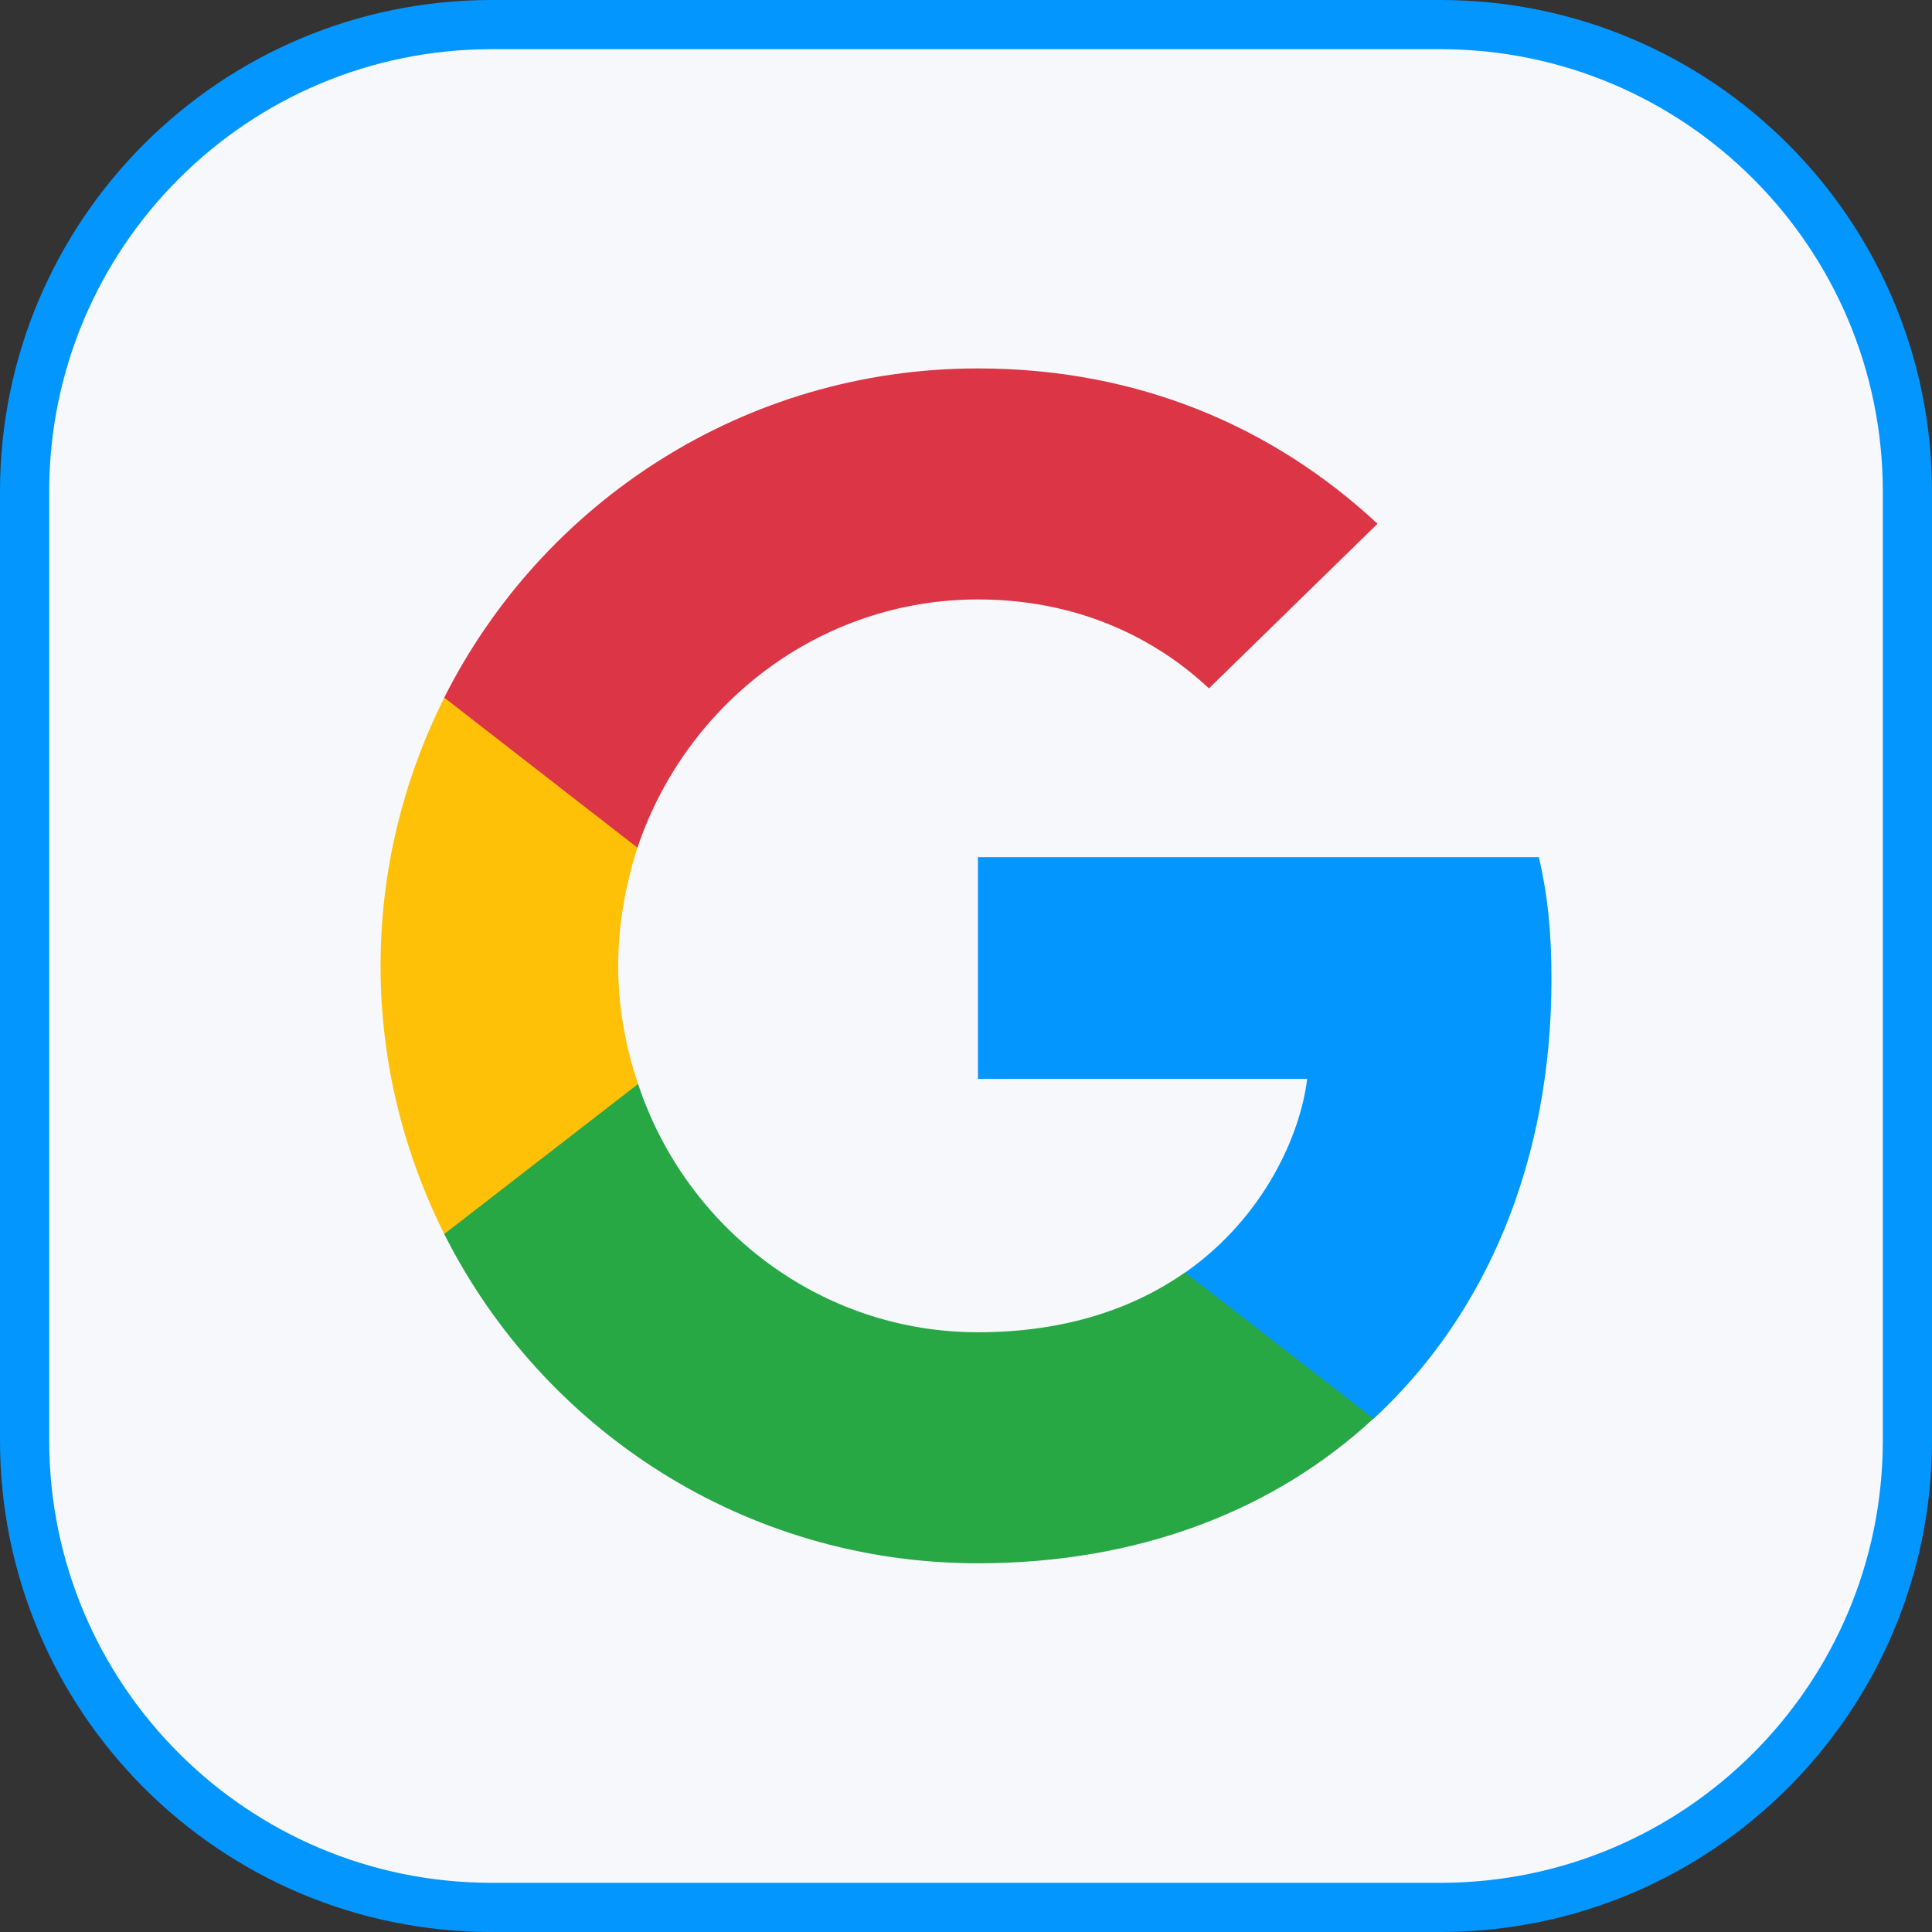 <svg width="33" height="33" viewBox="0 0 33 33" fill="none" xmlns="http://www.w3.org/2000/svg">
<rect x="0" y="0" width="33" height="33" fill="#333333" stroke="none"/>
<path d="M8.4 0.42H24.6C29.007 0.42 32.58 3.993 32.58 8.4V24.6C32.58 29.007 29.007 32.58 24.6 32.58H8.4C3.993 32.58 0.42 29.007 0.42 24.6V8.4C0.42 3.993 3.993 0.42 8.4 0.42Z" fill="#F6F8FB"/>
<path d="M8.4 0.42H24.6C29.007 0.42 32.58 3.993 32.58 8.4V24.6C32.58 29.007 29.007 32.58 24.6 32.58H8.4C3.993 32.58 0.42 29.007 0.42 24.6V8.4C0.42 3.993 3.993 0.42 8.4 0.42Z" stroke="#0396FF" stroke-width="0.84"/>
<g clip-path="url(#clip0_1105_39859)">
<path d="M26.5 16.727C26.5 15.888 26.432 15.275 26.285 14.641H16.704V18.427H22.328C22.214 19.369 21.602 20.786 20.241 21.738L20.222 21.865L23.252 24.212L23.462 24.233C25.389 22.452 26.5 19.833 26.5 16.727Z" fill="#0396FF"/>
<path d="M16.704 26.702C19.459 26.702 21.772 25.794 23.461 24.23L20.241 21.735C19.38 22.336 18.223 22.756 16.704 22.756C14.006 22.756 11.715 20.976 10.899 18.516L10.779 18.526L7.63 20.963L7.588 21.078C9.266 24.411 12.713 26.702 16.704 26.702Z" fill="#28A745"/>
<path d="M10.899 18.515C10.684 17.881 10.559 17.2 10.559 16.497C10.559 15.794 10.684 15.114 10.888 14.479L10.882 14.344L7.693 11.867L7.588 11.917C6.897 13.3 6.5 14.853 6.5 16.497C6.5 18.141 6.897 19.695 7.588 21.078L10.899 18.515Z" fill="#FFC107"/>
<path d="M16.704 10.239C18.62 10.239 19.913 11.066 20.65 11.758L23.529 8.946C21.761 7.302 19.459 6.293 16.704 6.293C12.713 6.293 9.266 8.583 7.588 11.916L10.888 14.479C11.715 12.019 14.006 10.239 16.704 10.239Z" fill="#DC3545"/>
</g>
<defs>
<clipPath id="clip0_1105_39859">
<rect width="20" height="20.467" fill="white" transform="translate(6.5 6.266)"/>
</clipPath>
</defs>
</svg>
